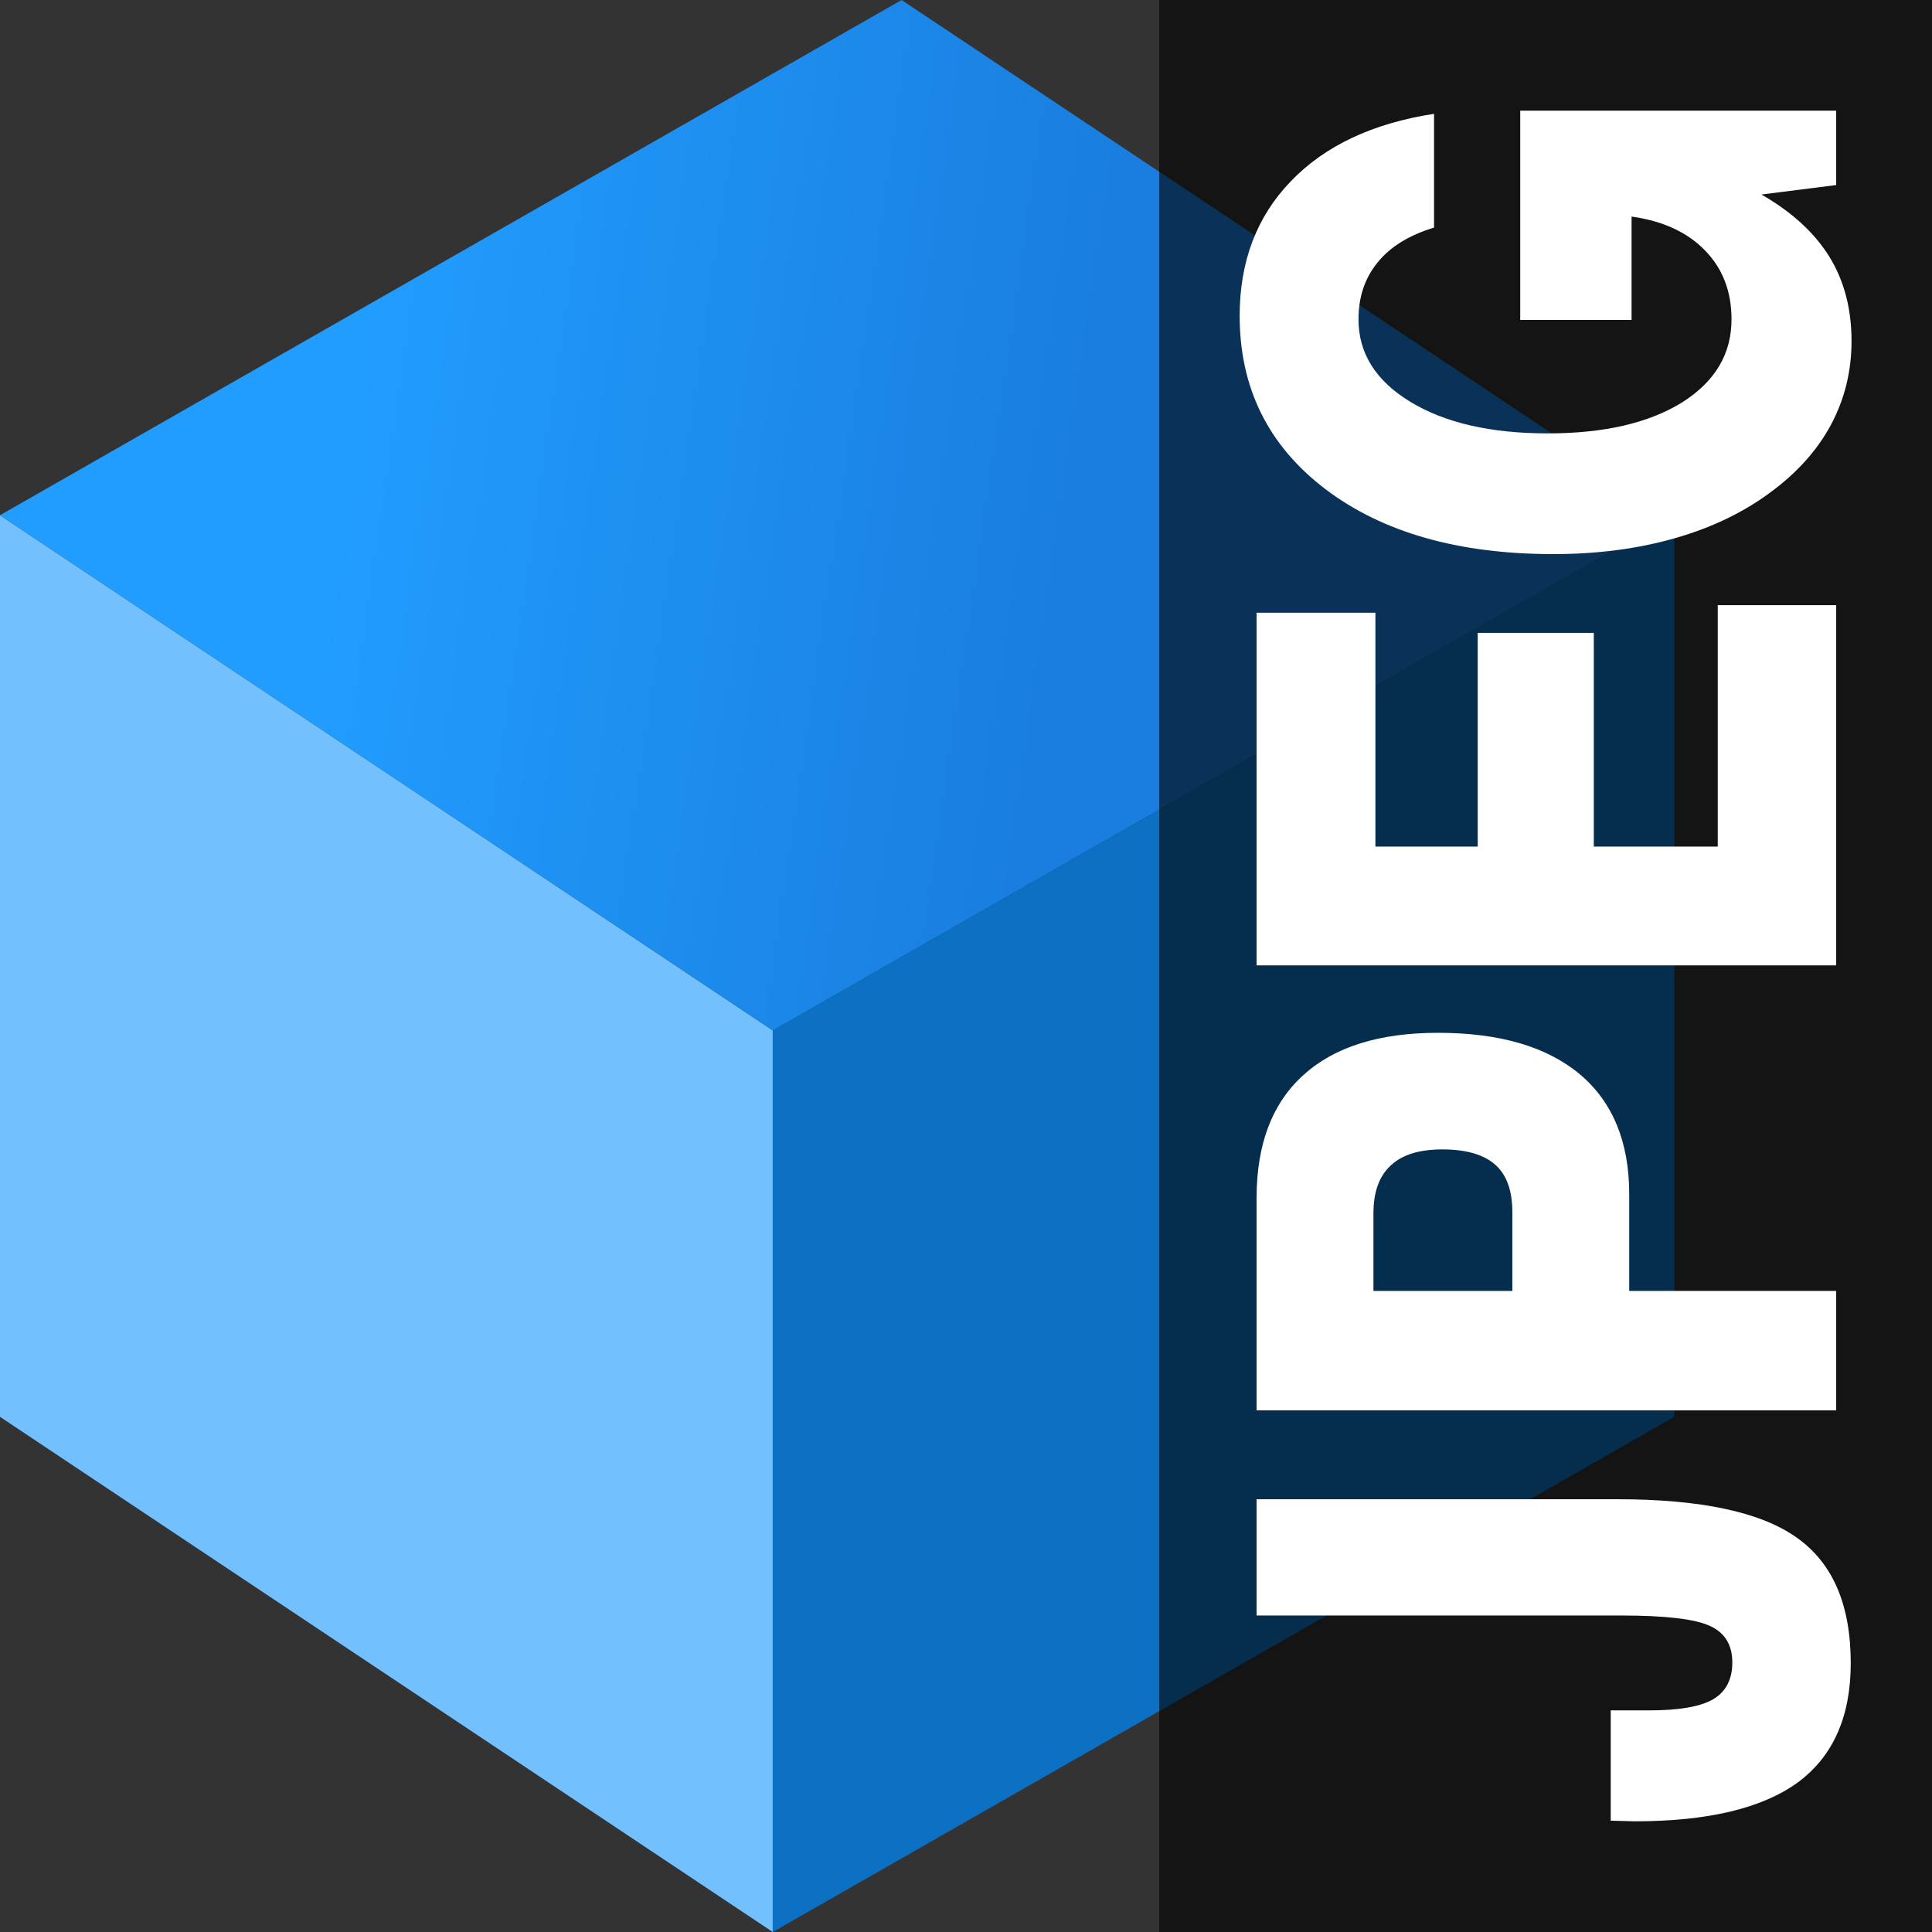 <svg xmlns="http://www.w3.org/2000/svg" xmlns:xlink="http://www.w3.org/1999/xlink" height="512" width="512"><rect width="100%" height="100%" fill="#333333" stroke="none"/><defs><linearGradient y2="36.375" x2="34.5" y1="34.75" x1="23.375" gradientTransform="translate(-2 -10.871)" gradientUnits="userSpaceOnUse" id="b" xlink:href="#a"/><linearGradient id="a"><stop offset="0" stop-color="#219dff"/><stop offset="1" stop-color="#197edf"/></linearGradient></defs><path d="M0 0h512v512H0z" fill="none"/><path d="M-.012 136.534l204.8 136.533v238.934L-.012 375.467z" fill="#73c0ff"/><path d="M29.9 17.504l12 8-14 8-12-8z" fill="url(#b)" transform="translate(-271.372 -298.734) scale(17.067)"/><path d="M443.721 136.534v238.933L204.788 512.001V273.067z" fill="#0c71c2"/><path d="M307.2 0H512v512H307.2z" opacity=".6"/><path d="M426.858 482.5v-29.232h10.219q11.783 0 16.893-2.923 5.11-3.007 5.11-9.772 0-7.015-5.944-9.688-5.944-2.756-23.358-2.756h-96.77v-30.818h95.518q33.369 0 47.655 10.19 14.286 10.105 14.286 33.24 0 21.296-14.078 31.653-14.181 10.272-43.17 10.272-1.043 0-3.129-.083-2.19-.083-3.232-.083zm-26.069-140.394v-20.88q0-8.518-4.484-12.527-4.589-4.092-14.078-4.092-9.176 0-13.66 4.26-4.588 4.175-4.588 12.694v20.545zm85.82 31.653h-153.6v-56.29q0-21.38 12.408-32.572 12.305-11.192 35.663-11.192 24.505 0 37.644 11.025 13.035 11.024 13.035 31.736v25.64h54.85zm0-117.926h-153.6v-93.456H364.5v61.97h27.112v-56.625h30.762v56.625h32.847v-63.975h31.388zm0-206.79l-19.813 2.506q12.096 6.932 18.04 16.536 5.84 9.521 5.84 22.3 0 11.942-5.423 22.132-5.422 10.105-15.954 17.872-10.845 8.102-25.548 12.277-14.703 4.176-32.118 4.176-37.644 0-60.376-17.204-22.732-17.288-22.732-45.935 0-21.631 13.556-35.662 13.556-14.114 37.956-17.873v30.15q-9.906 3.007-14.911 9.187-5.11 6.18-5.11 15.117 0 13.53 13.765 21.881 13.764 8.352 36.392 8.352 22.316 0 35.559-8.185 13.139-8.268 13.139-22.048 0-11.025-6.987-18.207-6.986-7.266-19.5-9.02v27.394h-29.51V29.333h83.735z" fill="#fff"/></svg>